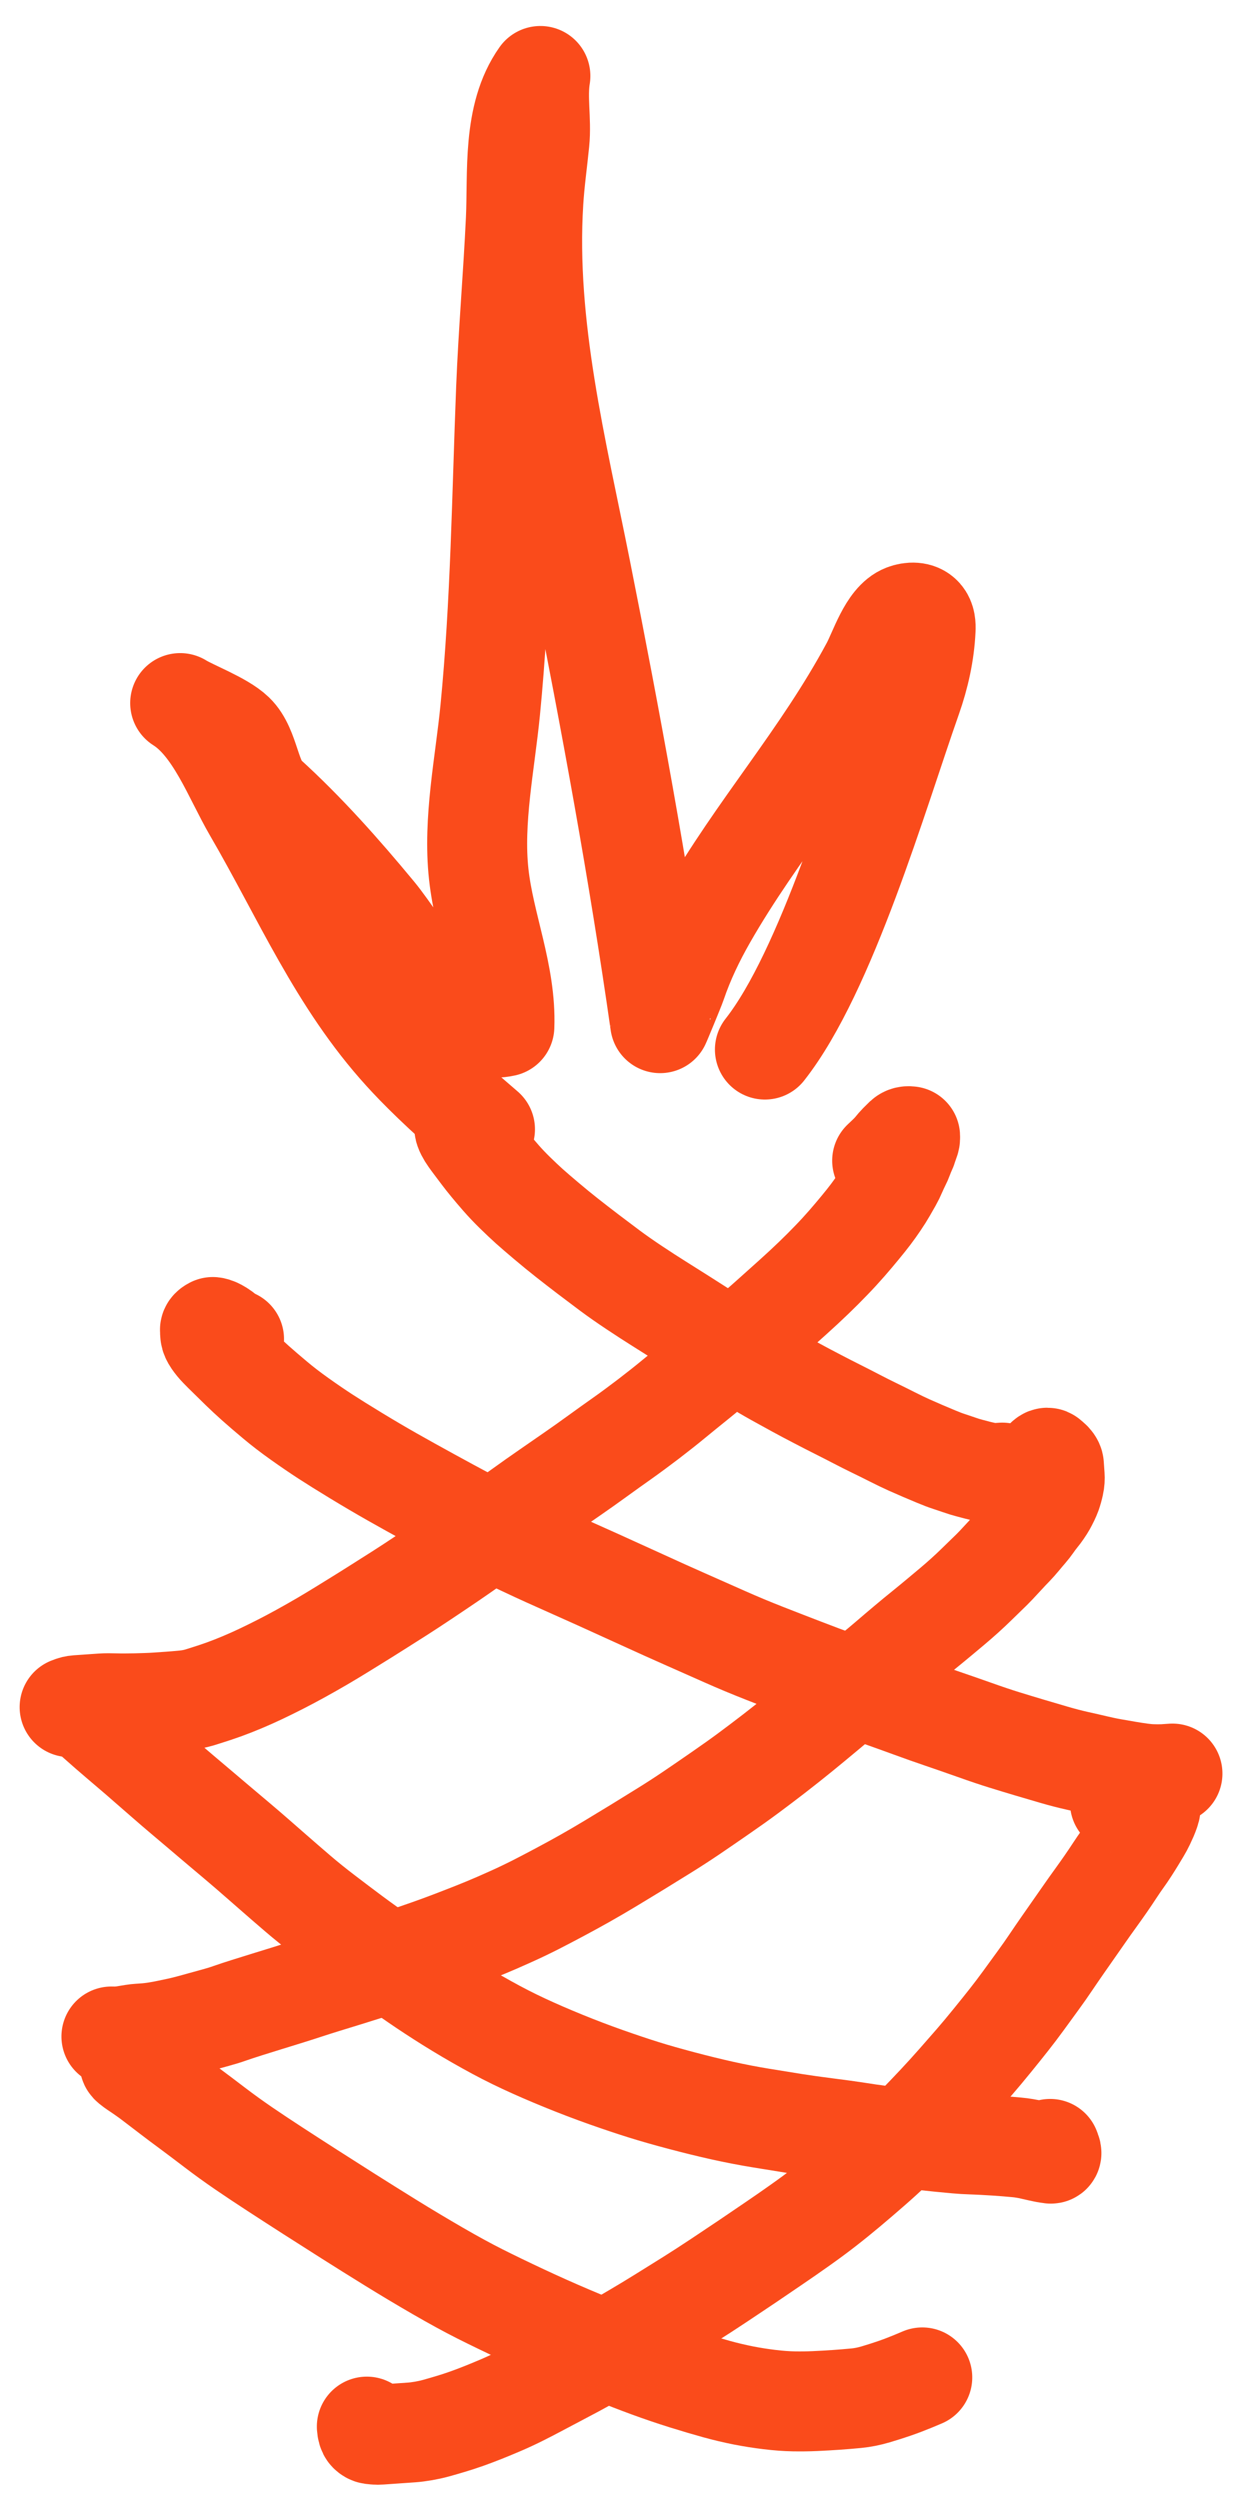<?xml version="1.0" encoding="UTF-8"?>
<svg width="37px" height="75px" viewBox="0 0 37 75" version="1.1" xmlns="http://www.w3.org/2000/svg" xmlns:xlink="http://www.w3.org/1999/xlink">
    <!-- Generator: Sketch 45.1 (43504) - http://www.bohemiancoding.com/sketch -->
    <title>logo-pineapple</title>
    <desc>Created with Sketch.</desc>
    <defs></defs>
    <g id="Symbols" stroke="none" stroke-width="1" fill="none" fill-rule="evenodd" stroke-linecap="round" stroke-linejoin="round">
        <g id="logo-full" stroke="#FA4B1B" stroke-width="3">
            <g id="logo-pineapple" transform="translate(0, 0.665)">
                <path d="M11.809,32.681 C10.696,31.336 10.122,30.492 9.805,29.99 C8.245,27.524 7.631,24.794 6.626,22.065 C6.21,20.937 5.941,19.333 5.022,18.5 C5.317,18.767 6.166,19.267 6.463,19.675 C6.849,20.206 6.676,21.17 7.078,21.689 C8.06,22.958 8.902,24.329 9.695,25.723 C10.325,26.829 11.329,29.827 12.917,29.748 C13.246,28.215 12.852,26.66 12.953,25.117 C13.06,23.49 13.713,21.88 14.149,20.318 C15.014,17.218 15.609,14.051 16.292,10.907 C16.652,9.252 17.089,7.616 17.461,5.964 C17.768,4.602 17.889,2.883 18.934,1.848 C18.714,2.475 18.741,3.154 18.562,3.79 C18.399,4.371 18.211,4.943 18.07,5.531 C17.194,9.159 17.475,12.972 17.555,16.667 C17.654,21.263 17.69,25.863 17.539,30.458 C17.538,30.467 18.15,29.509 18.229,29.365 C18.577,28.731 19.001,28.141 19.462,27.586 C21.433,25.219 23.682,23.478 25.621,21.02 C25.948,20.607 26.378,19.747 26.894,19.648 C27.082,19.612 27.309,19.643 27.409,19.808 C27.482,19.928 27.464,20.081 27.432,20.22 C27.278,20.901 27.009,21.549 26.667,22.156 C25.168,24.816 22.725,29.791 20.497,31.784" id="Stroke-1" transform="translate(16.241, 17.265) rotate(-10) translate(-16.241, -17.265) "></path>
                <g id="Group-5" transform="translate(18.85, 52.501) rotate(-4) translate(-18.85, -52.501) translate(1.85, 32.501)">
                    <path d="M0.416,16.888 C0.474,16.869 0.517,16.858 0.547,16.853 C0.578,16.848 0.61,16.845 0.644,16.845 L0.757,16.845 L0.897,16.845 L1.053,16.845 L1.219,16.845 L1.394,16.845 C1.451,16.845 1.517,16.848 1.593,16.853 C1.668,16.858 1.749,16.865 1.837,16.874 C1.925,16.883 2.015,16.89 2.108,16.895 C2.201,16.9 2.295,16.906 2.388,16.911 C2.481,16.916 2.588,16.92 2.71,16.924 C2.832,16.929 2.951,16.931 3.067,16.931 L3.433,16.931 C3.56,16.931 3.705,16.929 3.868,16.924 C4.031,16.92 4.185,16.901 4.331,16.868 C4.476,16.834 4.633,16.796 4.803,16.753 C4.973,16.71 5.156,16.658 5.353,16.596 C5.551,16.534 5.739,16.469 5.92,16.403 C6.101,16.337 6.296,16.261 6.506,16.175 C6.715,16.09 6.921,16.002 7.124,15.912 C7.326,15.822 7.547,15.72 7.785,15.606 C8.023,15.492 8.236,15.387 8.422,15.291 C8.608,15.196 8.832,15.079 9.093,14.941 C9.355,14.804 9.605,14.671 9.843,14.542 C10.081,14.414 10.314,14.288 10.541,14.165 C10.769,14.041 11.027,13.896 11.318,13.73 C11.608,13.564 11.876,13.41 12.121,13.267 C12.366,13.124 12.613,12.977 12.862,12.825 C13.111,12.673 13.366,12.519 13.628,12.362 C13.89,12.205 14.143,12.05 14.388,11.898 C14.633,11.746 14.892,11.589 15.164,11.428 C15.437,11.265 15.701,11.108 15.957,10.957 C16.213,10.805 16.475,10.646 16.742,10.479 C17.008,10.313 17.267,10.154 17.518,10.002 C17.768,9.85 18.045,9.674 18.348,9.475 C18.65,9.275 18.914,9.095 19.14,8.933 C19.366,8.772 19.617,8.596 19.89,8.406 C20.164,8.215 20.434,8.018 20.701,7.814 C20.968,7.61 21.227,7.418 21.478,7.237 C21.728,7.057 21.973,6.874 22.211,6.688 C22.449,6.503 22.687,6.317 22.926,6.132 C23.164,5.946 23.385,5.768 23.589,5.597 C23.793,5.426 23.982,5.262 24.156,5.104 C24.33,4.948 24.495,4.791 24.653,4.634 C24.81,4.477 24.956,4.327 25.09,4.185 C25.225,4.044 25.337,3.92 25.429,3.815 C25.521,3.71 25.613,3.598 25.706,3.479 C25.8,3.36 25.881,3.248 25.951,3.144 C26.021,3.04 26.082,2.948 26.136,2.867 C26.189,2.787 26.239,2.701 26.285,2.61 C26.332,2.52 26.375,2.441 26.415,2.375 C26.455,2.309 26.49,2.242 26.52,2.175 C26.55,2.108 26.579,2.048 26.608,1.996 C26.637,1.944 26.66,1.897 26.676,1.854 C26.692,1.811 26.709,1.771 26.727,1.733 C26.745,1.695 26.756,1.665 26.762,1.641 C26.767,1.617 26.77,1.591 26.77,1.563 C26.671,1.543 26.628,1.567 26.581,1.604 C26.535,1.642 26.482,1.688 26.423,1.74 C26.364,1.793 26.306,1.85 26.249,1.912 C26.191,1.973 26.116,2.042 26.023,2.118 L25.883,2.233" id="Stroke-7"></path>
                    <path d="M0.978,26.833 C1.062,26.841 1.12,26.845 1.15,26.845 L1.249,26.845 C1.286,26.845 1.322,26.843 1.358,26.839 C1.393,26.835 1.435,26.831 1.483,26.827 C1.531,26.822 1.582,26.817 1.636,26.813 C1.69,26.808 1.747,26.806 1.808,26.806 L1.988,26.806 C2.048,26.806 2.114,26.804 2.186,26.8 C2.258,26.796 2.339,26.79 2.43,26.78 C2.521,26.771 2.611,26.76 2.702,26.747 C2.792,26.734 2.886,26.721 2.982,26.708 C3.078,26.695 3.195,26.675 3.332,26.649 C3.47,26.623 3.601,26.596 3.727,26.57 C3.853,26.544 3.992,26.516 4.143,26.486 C4.295,26.456 4.442,26.422 4.585,26.382 C4.728,26.343 4.899,26.3 5.098,26.252 C5.298,26.204 5.491,26.159 5.676,26.115 C5.862,26.071 6.057,26.025 6.262,25.978 C6.467,25.93 6.666,25.882 6.859,25.833 C7.051,25.785 7.258,25.734 7.481,25.682 C7.703,25.63 7.925,25.578 8.147,25.527 C8.37,25.475 8.598,25.421 8.831,25.364 C9.065,25.307 9.293,25.25 9.515,25.193 C9.737,25.136 9.987,25.071 10.264,24.997 C10.542,24.923 10.785,24.856 10.995,24.795 C11.204,24.734 11.436,24.665 11.689,24.586 C11.942,24.508 12.18,24.432 12.402,24.358 C12.624,24.284 12.877,24.195 13.16,24.09 C13.443,23.986 13.708,23.881 13.954,23.777 C14.201,23.672 14.455,23.561 14.718,23.443 C14.982,23.325 15.237,23.208 15.485,23.09 C15.733,22.972 15.997,22.842 16.279,22.698 C16.561,22.554 16.84,22.41 17.116,22.267 C17.392,22.123 17.674,21.975 17.963,21.822 C18.251,21.67 18.531,21.515 18.801,21.359 C19.072,21.202 19.375,21.023 19.712,20.823 C20.049,20.624 20.344,20.443 20.598,20.281 C20.851,20.12 21.121,19.943 21.409,19.752 C21.696,19.56 21.966,19.375 22.22,19.197 C22.473,19.019 22.747,18.823 23.041,18.61 C23.336,18.397 23.588,18.214 23.797,18.062 C24.007,17.91 24.226,17.753 24.455,17.591 C24.685,17.43 24.883,17.286 25.052,17.16 C25.22,17.034 25.404,16.899 25.602,16.755 C25.8,16.611 25.983,16.48 26.152,16.363 C26.32,16.245 26.482,16.13 26.638,16.017 C26.794,15.904 26.932,15.804 27.052,15.717 C27.172,15.63 27.304,15.53 27.449,15.417 C27.593,15.304 27.716,15.203 27.818,15.116 C27.92,15.028 28.029,14.937 28.143,14.841 C28.258,14.746 28.361,14.657 28.451,14.574 C28.542,14.49 28.635,14.403 28.731,14.312 C28.828,14.22 28.915,14.14 28.993,14.071 C29.07,14.001 29.151,13.923 29.235,13.835 C29.318,13.748 29.39,13.673 29.451,13.613 C29.512,13.552 29.572,13.485 29.632,13.411 C29.691,13.337 29.748,13.272 29.801,13.215 C29.855,13.158 29.906,13.099 29.954,13.038 C30.002,12.978 30.042,12.923 30.073,12.876 C30.104,12.828 30.138,12.774 30.173,12.712 C30.208,12.65 30.235,12.598 30.254,12.555 C30.272,12.512 30.29,12.467 30.307,12.419 C30.324,12.371 30.338,12.325 30.351,12.281 C30.364,12.238 30.373,12.194 30.379,12.15 C30.385,12.106 30.387,12.067 30.387,12.033 L30.387,11.929 L30.387,11.838 L30.387,11.765 L30.387,11.699 C30.387,11.677 30.378,11.652 30.36,11.622 C30.341,11.592 30.32,11.566 30.296,11.543 C30.272,11.521 30.252,11.502 30.235,11.484 C30.218,11.467 30.197,11.465 30.173,11.479 C30.149,11.492 30.131,11.509 30.118,11.531 C30.105,11.552 30.09,11.576 30.073,11.602 C30.056,11.628 30.036,11.657 30.012,11.686 C29.988,11.716 29.948,11.76 29.893,11.817 L29.81,11.902" id="Stroke-9"></path>
                    <path d="M7.807,39.044 C7.807,39.133 7.82,39.194 7.846,39.225 C7.873,39.256 7.902,39.275 7.934,39.282 C7.967,39.288 8.005,39.295 8.047,39.302 C8.09,39.309 8.138,39.312 8.19,39.312 L8.38,39.312 L8.604,39.312 L8.852,39.312 L9.14,39.312 C9.242,39.312 9.359,39.305 9.492,39.292 C9.624,39.278 9.752,39.26 9.875,39.235 C9.998,39.21 10.144,39.179 10.313,39.141 C10.482,39.103 10.647,39.062 10.808,39.017 C10.968,38.972 11.128,38.925 11.287,38.874 C11.447,38.824 11.635,38.761 11.854,38.685 C12.072,38.609 12.28,38.53 12.478,38.447 C12.676,38.365 12.881,38.276 13.093,38.181 C13.305,38.086 13.541,37.982 13.802,37.867 C14.062,37.753 14.294,37.649 14.497,37.554 C14.7,37.459 14.948,37.339 15.24,37.194 C15.532,37.049 15.812,36.909 16.079,36.777 C16.346,36.644 16.623,36.501 16.91,36.349 C17.197,36.197 17.477,36.049 17.749,35.904 C18.021,35.759 18.324,35.591 18.659,35.401 C18.993,35.211 19.286,35.044 19.537,34.899 C19.788,34.753 20.054,34.598 20.336,34.434 C20.618,34.27 20.901,34.102 21.182,33.931 C21.464,33.76 21.728,33.593 21.972,33.429 C22.217,33.265 22.461,33.094 22.706,32.916 C22.95,32.738 23.198,32.555 23.448,32.365 C23.699,32.175 23.936,31.988 24.159,31.805 C24.382,31.622 24.614,31.423 24.855,31.209 C25.096,30.994 25.325,30.786 25.543,30.584 C25.761,30.381 25.977,30.176 26.188,29.967 C26.4,29.758 26.591,29.568 26.762,29.397 C26.932,29.226 27.124,29.027 27.337,28.799 C27.55,28.571 27.732,28.375 27.88,28.211 C28.03,28.047 28.187,27.866 28.353,27.67 C28.518,27.473 28.678,27.283 28.832,27.1 C28.986,26.917 29.128,26.743 29.255,26.579 C29.383,26.415 29.513,26.251 29.646,26.086 C29.779,25.922 29.91,25.761 30.037,25.602 C30.165,25.443 30.28,25.301 30.382,25.175 C30.483,25.049 30.595,24.913 30.717,24.767 C30.838,24.622 30.952,24.483 31.059,24.35 C31.165,24.217 31.267,24.087 31.363,23.96 C31.46,23.833 31.545,23.725 31.619,23.637 C31.693,23.548 31.768,23.454 31.843,23.353 C31.918,23.253 31.987,23.158 32.05,23.069 C32.112,22.979 32.168,22.9 32.217,22.831 C32.266,22.761 32.312,22.689 32.355,22.613 C32.397,22.537 32.431,22.474 32.458,22.424 C32.484,22.373 32.508,22.323 32.529,22.273 C32.551,22.222 32.564,22.181 32.569,22.149 C32.574,22.116 32.576,22.078 32.576,22.035 C32.576,21.991 32.561,21.96 32.529,21.941 C32.498,21.922 32.466,21.913 32.433,21.913 L32.321,21.913 L32.193,21.913 L32.065,21.913 L31.946,21.913 L31.85,21.913 L31.77,21.913 C31.743,21.913 31.714,21.918 31.683,21.931 C31.652,21.943 31.649,21.949 31.675,21.949 C31.702,21.949 31.728,21.953 31.755,21.959 L31.794,21.969" id="Stroke-11"></path>
                    <path d="M6.108,6.218 C6.027,6.176 5.975,6.146 5.952,6.128 C5.929,6.11 5.906,6.091 5.883,6.07 C5.861,6.049 5.838,6.027 5.815,6.006 C5.792,5.984 5.772,5.967 5.754,5.954 C5.737,5.941 5.717,5.926 5.694,5.908 C5.671,5.891 5.639,5.871 5.601,5.85 C5.562,5.829 5.527,5.816 5.498,5.811 C5.413,5.848 5.405,5.874 5.405,5.908 L5.405,6.031 C5.405,6.078 5.428,6.141 5.473,6.218 C5.519,6.296 5.576,6.377 5.645,6.459 C5.714,6.541 5.802,6.643 5.91,6.763 C6.018,6.884 6.129,7.009 6.243,7.139 C6.358,7.268 6.495,7.415 6.655,7.579 C6.816,7.743 6.999,7.925 7.205,8.123 C7.411,8.323 7.645,8.53 7.908,8.746 C8.171,8.962 8.414,9.154 8.638,9.323 C8.861,9.491 9.153,9.703 9.513,9.958 C9.872,10.212 10.221,10.452 10.559,10.676 C10.898,10.9 11.259,11.136 11.643,11.382 C12.026,11.629 12.401,11.866 12.766,12.095 C13.131,12.324 13.551,12.572 14.027,12.84 C14.503,13.108 14.924,13.339 15.29,13.533 C15.656,13.728 16.056,13.942 16.491,14.175 C16.924,14.409 17.358,14.644 17.794,14.881 C18.229,15.119 18.638,15.338 19.022,15.541 C19.406,15.744 19.79,15.947 20.172,16.15 C20.554,16.353 20.946,16.549 21.346,16.739 C21.746,16.929 22.118,17.104 22.462,17.264 C22.805,17.425 23.165,17.589 23.543,17.758 C23.92,17.926 24.277,18.084 24.615,18.23 C24.954,18.377 25.277,18.519 25.586,18.657 C25.894,18.795 26.197,18.927 26.495,19.052 C26.792,19.177 27.11,19.313 27.449,19.46 C27.787,19.608 28.078,19.729 28.323,19.824 C28.569,19.919 28.811,20.012 29.051,20.102 C29.291,20.192 29.534,20.282 29.78,20.373 C30.027,20.464 30.254,20.54 30.459,20.601 C30.665,20.662 30.851,20.718 31.017,20.77 C31.183,20.822 31.351,20.87 31.522,20.912 C31.693,20.955 31.842,20.992 31.969,21.022 C32.096,21.053 32.221,21.081 32.347,21.107 C32.472,21.133 32.575,21.15 32.656,21.158 C32.737,21.167 32.814,21.173 32.888,21.178 C32.962,21.182 33.02,21.185 33.06,21.185 L33.206,21.185 L33.29,21.185" id="Stroke-13"></path>
                    <path d="M13.831,0.514 C13.786,0.482 13.757,0.46 13.745,0.446 C13.732,0.433 13.72,0.418 13.707,0.402 C13.695,0.386 13.682,0.37 13.669,0.354 C13.656,0.338 13.645,0.325 13.636,0.315 C13.626,0.305 13.615,0.294 13.602,0.28 C13.59,0.267 13.573,0.252 13.551,0.236 C13.53,0.22 13.51,0.21 13.494,0.207 C13.478,0.203 13.465,0.208 13.456,0.221 C13.447,0.235 13.443,0.254 13.443,0.28 L13.443,0.373 C13.443,0.408 13.456,0.456 13.481,0.514 C13.506,0.573 13.538,0.634 13.576,0.696 C13.614,0.758 13.662,0.835 13.722,0.926 C13.781,1.017 13.842,1.111 13.906,1.21 C13.969,1.307 14.044,1.418 14.133,1.542 C14.221,1.666 14.322,1.803 14.436,1.954 C14.55,2.104 14.679,2.261 14.824,2.424 C14.969,2.587 15.103,2.732 15.226,2.86 C15.35,2.987 15.511,3.147 15.709,3.339 C15.907,3.532 16.1,3.713 16.286,3.882 C16.473,4.052 16.672,4.229 16.884,4.416 C17.096,4.602 17.302,4.781 17.503,4.954 C17.705,5.127 17.937,5.315 18.199,5.517 C18.461,5.719 18.694,5.894 18.896,6.041 C19.098,6.188 19.318,6.349 19.558,6.526 C19.797,6.702 20.037,6.88 20.277,7.059 C20.517,7.238 20.742,7.405 20.954,7.558 C21.166,7.711 21.377,7.864 21.588,8.018 C21.8,8.171 22.015,8.319 22.236,8.463 C22.457,8.606 22.662,8.739 22.851,8.86 C23.041,8.981 23.24,9.105 23.448,9.232 C23.656,9.36 23.853,9.479 24.039,9.589 C24.226,9.7 24.404,9.807 24.575,9.912 C24.745,10.016 24.912,10.116 25.076,10.21 C25.24,10.304 25.416,10.407 25.602,10.518 C25.789,10.63 25.95,10.721 26.085,10.794 C26.22,10.865 26.354,10.936 26.486,11.004 C26.618,11.071 26.753,11.14 26.889,11.208 C27.025,11.277 27.149,11.334 27.263,11.38 C27.377,11.426 27.479,11.469 27.571,11.508 C27.662,11.548 27.755,11.583 27.849,11.615 C27.944,11.648 28.026,11.675 28.096,11.699 C28.165,11.721 28.235,11.743 28.304,11.762 C28.373,11.782 28.43,11.795 28.475,11.801 C28.519,11.808 28.562,11.813 28.603,11.816 C28.643,11.819 28.675,11.821 28.697,11.821 L28.778,11.821 L28.824,11.821" id="Stroke-15"></path>
                    <path d="M1.221,16.931 C1.153,16.939 1.101,16.948 1.067,16.956 C1.032,16.964 1.011,16.978 1.001,16.999 C0.992,17.02 0.988,17.041 0.988,17.061 C0.988,17.082 1,17.11 1.024,17.148 C1.048,17.185 1.082,17.226 1.125,17.271 C1.169,17.316 1.227,17.375 1.3,17.449 C1.374,17.524 1.45,17.6 1.527,17.679 C1.605,17.757 1.705,17.856 1.826,17.975 C1.948,18.094 2.071,18.215 2.197,18.339 C2.324,18.462 2.46,18.598 2.606,18.746 C2.753,18.893 2.921,19.062 3.11,19.251 C3.299,19.441 3.476,19.616 3.642,19.777 C3.808,19.937 3.984,20.108 4.168,20.289 C4.353,20.47 4.561,20.674 4.795,20.9 C5.029,21.126 5.248,21.34 5.452,21.541 C5.655,21.744 5.88,21.968 6.123,22.214 C6.368,22.461 6.608,22.701 6.847,22.936 C7.085,23.171 7.338,23.405 7.605,23.64 C7.871,23.875 8.136,24.105 8.398,24.331 C8.661,24.557 8.965,24.808 9.311,25.084 C9.657,25.361 9.966,25.608 10.238,25.826 C10.511,26.044 10.82,26.278 11.164,26.529 C11.509,26.779 11.864,27.024 12.23,27.262 C12.595,27.501 12.953,27.717 13.304,27.911 C13.654,28.105 14.039,28.305 14.456,28.51 C14.875,28.716 15.288,28.907 15.695,29.084 C16.103,29.261 16.47,29.413 16.797,29.541 C17.123,29.669 17.498,29.804 17.92,29.948 C18.343,30.092 18.742,30.22 19.116,30.331 C19.491,30.442 19.868,30.543 20.249,30.633 C20.629,30.723 20.962,30.801 21.248,30.867 C21.535,30.933 21.856,31.001 22.211,31.071 C22.566,31.141 22.86,31.203 23.094,31.256 C23.328,31.31 23.556,31.36 23.779,31.405 C24.003,31.45 24.224,31.491 24.443,31.528 C24.661,31.565 24.861,31.6 25.04,31.632 C25.22,31.665 25.396,31.696 25.566,31.725 C25.737,31.754 25.9,31.781 26.056,31.806 C26.212,31.831 26.35,31.849 26.472,31.861 C26.593,31.874 26.722,31.888 26.858,31.905 C26.995,31.922 27.121,31.938 27.238,31.954 C27.355,31.97 27.467,31.986 27.573,32.003 C27.68,32.02 27.772,32.034 27.85,32.047 C27.928,32.059 28.008,32.076 28.092,32.096 C28.176,32.116 28.249,32.136 28.312,32.157 C28.375,32.177 28.436,32.196 28.494,32.212 C28.552,32.229 28.604,32.244 28.647,32.256 C28.691,32.268 28.729,32.279 28.764,32.286 C28.798,32.294 28.827,32.301 28.851,32.305 C28.875,32.31 28.88,32.287 28.865,32.238 L28.843,32.163" id="Stroke-17"></path>
                    <path d="M1.58,27.61 C1.538,27.64 1.505,27.657 1.479,27.663 C1.453,27.668 1.461,27.69 1.503,27.73 C1.544,27.769 1.591,27.808 1.642,27.848 C1.694,27.887 1.769,27.947 1.868,28.026 C1.968,28.106 2.085,28.205 2.219,28.325 C2.354,28.444 2.494,28.567 2.64,28.696 C2.786,28.825 2.96,28.976 3.164,29.149 C3.367,29.323 3.604,29.528 3.875,29.767 C4.146,30.005 4.419,30.233 4.694,30.451 C4.97,30.669 5.269,30.9 5.591,31.143 C5.913,31.386 6.254,31.642 6.613,31.909 C6.972,32.176 7.333,32.443 7.697,32.711 C8.061,32.979 8.467,33.274 8.915,33.597 C9.363,33.919 9.811,34.231 10.258,34.533 C10.705,34.835 11.108,35.093 11.467,35.307 C11.826,35.52 12.237,35.756 12.7,36.013 C13.163,36.271 13.623,36.516 14.08,36.749 C14.537,36.982 14.948,37.187 15.313,37.366 C15.678,37.545 16.032,37.711 16.375,37.865 C16.718,38.019 17.067,38.165 17.421,38.304 C17.775,38.442 18.087,38.558 18.356,38.653 C18.625,38.748 18.888,38.829 19.144,38.899 C19.4,38.968 19.658,39.027 19.918,39.077 C20.178,39.127 20.416,39.162 20.634,39.181 C20.853,39.2 21.068,39.213 21.281,39.218 C21.495,39.223 21.708,39.226 21.921,39.226 C22.134,39.226 22.334,39.223 22.522,39.218 C22.709,39.213 22.904,39.188 23.108,39.143 C23.311,39.098 23.504,39.051 23.686,39.002 C23.869,38.953 24.056,38.896 24.249,38.832 L24.537,38.734" id="Stroke-19"></path>
                </g>
            </g>
        </g>
    </g>
</svg>